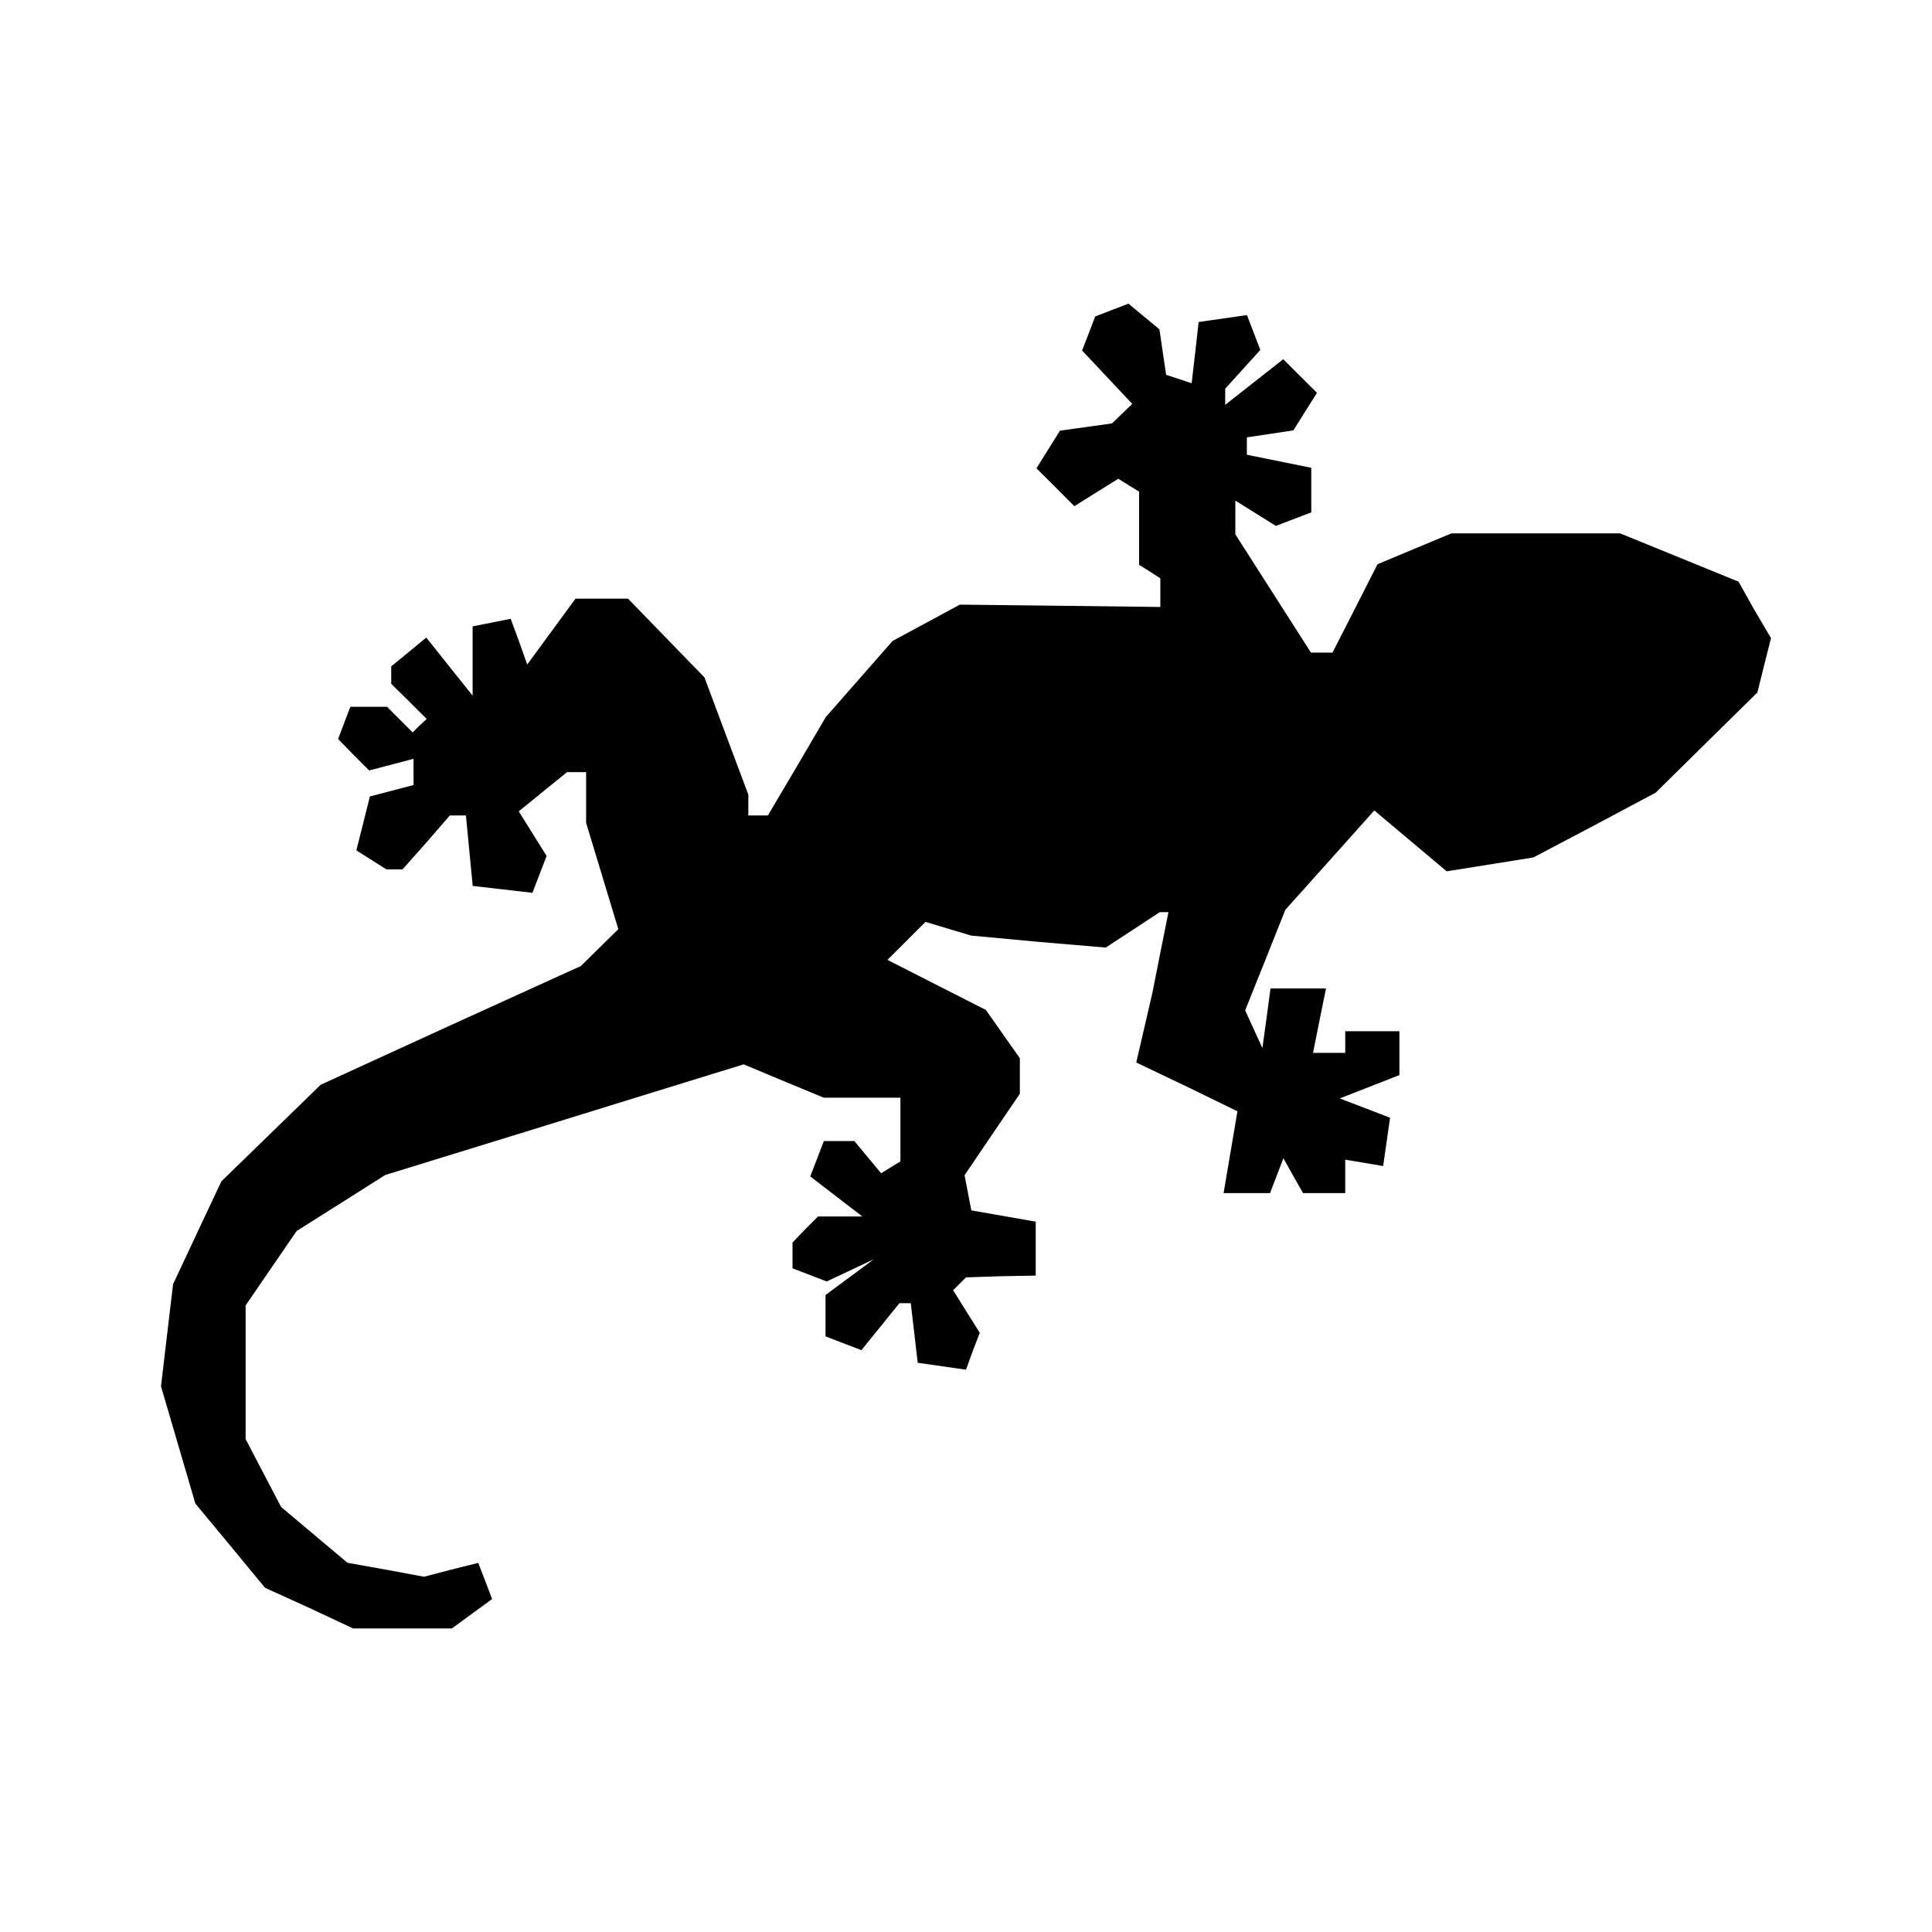 <svg xmlns="http://www.w3.org/2000/svg" width="1em" height="1em" viewBox="0 0 24 24"><path fill="currentColor" d="m3.84 19.973l-.548-.249l-.432-.524l-.433-.522l-.214-.73L2 17.221l.075-.635l.075-.634l.3-.639l.3-.638l.617-.6l.617-.6l1.616-.74L7.216 12l.232-.229l.233-.228l-.2-.661l-.2-.66v-.63h-.237l-.3.243l-.3.244l.173.277l.173.277l-.088.229l-.088.229l-.371-.043l-.371-.043l-.042-.437l-.042-.438h-.2l-.292.337L5 10.8h-.2l-.186-.118l-.187-.118l.084-.335l.084-.335l.271-.071l.271-.071v-.326l-.28.074l-.271.071l-.194-.194L4.2 9.18l.076-.2l.076-.2h.456l.159.159l.159.159l.086-.085l.088-.082l-.218-.218l-.222-.218v-.217l.217-.178l.218-.18l.288.361l.288.361v-.861l.237-.047l.236-.047l.105.284l.1.284l.3-.409l.3-.409h.653l.474.489l.475.489l.272.728l.273.728v.259h.243l.361-.611l.358-.611l.415-.473l.415-.473l.417-.225l.418-.226l1.245.014l1.246.015v-.356l-.13-.084l-.134-.083v-.91l-.13-.08l-.129-.08l-.272.17l-.273.171l-.235-.236l-.236-.235l.146-.233l.146-.234l.323-.045l.323-.045l.126-.121l.126-.122l-.311-.331l-.312-.332l.082-.211l.081-.212l.207-.08l.206-.079l.193.16l.192.159l.041.283l.042.282l.159.052l.158.053l.044-.379L14.89 4l.3-.043l.3-.043l.083.216l.083.217l-.218.241l-.218.241v.2l.36-.283l.361-.284l.209.209l.21.209l-.147.233l-.146.233l-.289.044l-.289.043v.216l.4.081l.4.081v.554l-.22.084l-.22.084l-.251-.157l-.252-.157v.419l.47.735l.469.734h.268l.28-.549l.279-.549l.459-.192l.459-.191h2.096l.736.3l.735.3l.194.346l.209.355l-.085.337l-.084.338l-.632.622l-.632.623l-.76.405l-.76.4l-.538.086l-.538.086l-.449-.378l-.45-.378l-.552.617l-.553.617l-.249.625l-.25.624l.107.235l.107.234l.051-.37l.05-.371h.689l-.081.4l-.08.4h.4v-.269h.673v.545l-.37.145l-.371.145l.313.12l.312.12l-.043.3l-.043.3l-.236-.04l-.235-.039v.415h-.525l-.122-.216l-.121-.217l-.083.217l-.083.216H15.2l.086-.508l.086-.508l-.628-.306l-.629-.3l.1-.432l.1-.431l.1-.505l.1-.5h-.108l-.335.22l-.336.22l-.836-.071l-.837-.078l-.283-.085l-.283-.085l-.236.236l-.237.236l.611.311l.612.311l.211.3l.211.3v.441l-.344.506l-.343.506l.042.219l.042.218l.4.07l.4.07v.67l-.435.008l-.431.014l-.08.08l-.08.08l.165.264l.166.265l-.088.229l-.083.229l-.3-.043l-.3-.043l-.043-.37l-.043-.37h-.141l-.236.291l-.236.292l-.223-.085l-.223-.086v-.514l.3-.222l.3-.222l-.293.138l-.293.138l-.212-.082l-.212-.081v-.321l.155-.162l.161-.161h.552l-.324-.249l-.324-.249l.085-.22l.084-.219h.379l.166.2l.167.2l.119-.074l.12-.073v-.792h-.952l-.5-.207l-.495-.207l-1.352.417l-1.351.418l-.876.27l-.875.27l-.549.348l-.55.347l-.317.462l-.317.463v1.66l.22.421l.221.422l.412.347l.413.347l.483.086l.467.087l.333-.087l.341-.085l.086.224l.086.225l-.249.182l-.25.183H4.386Z"/></svg>